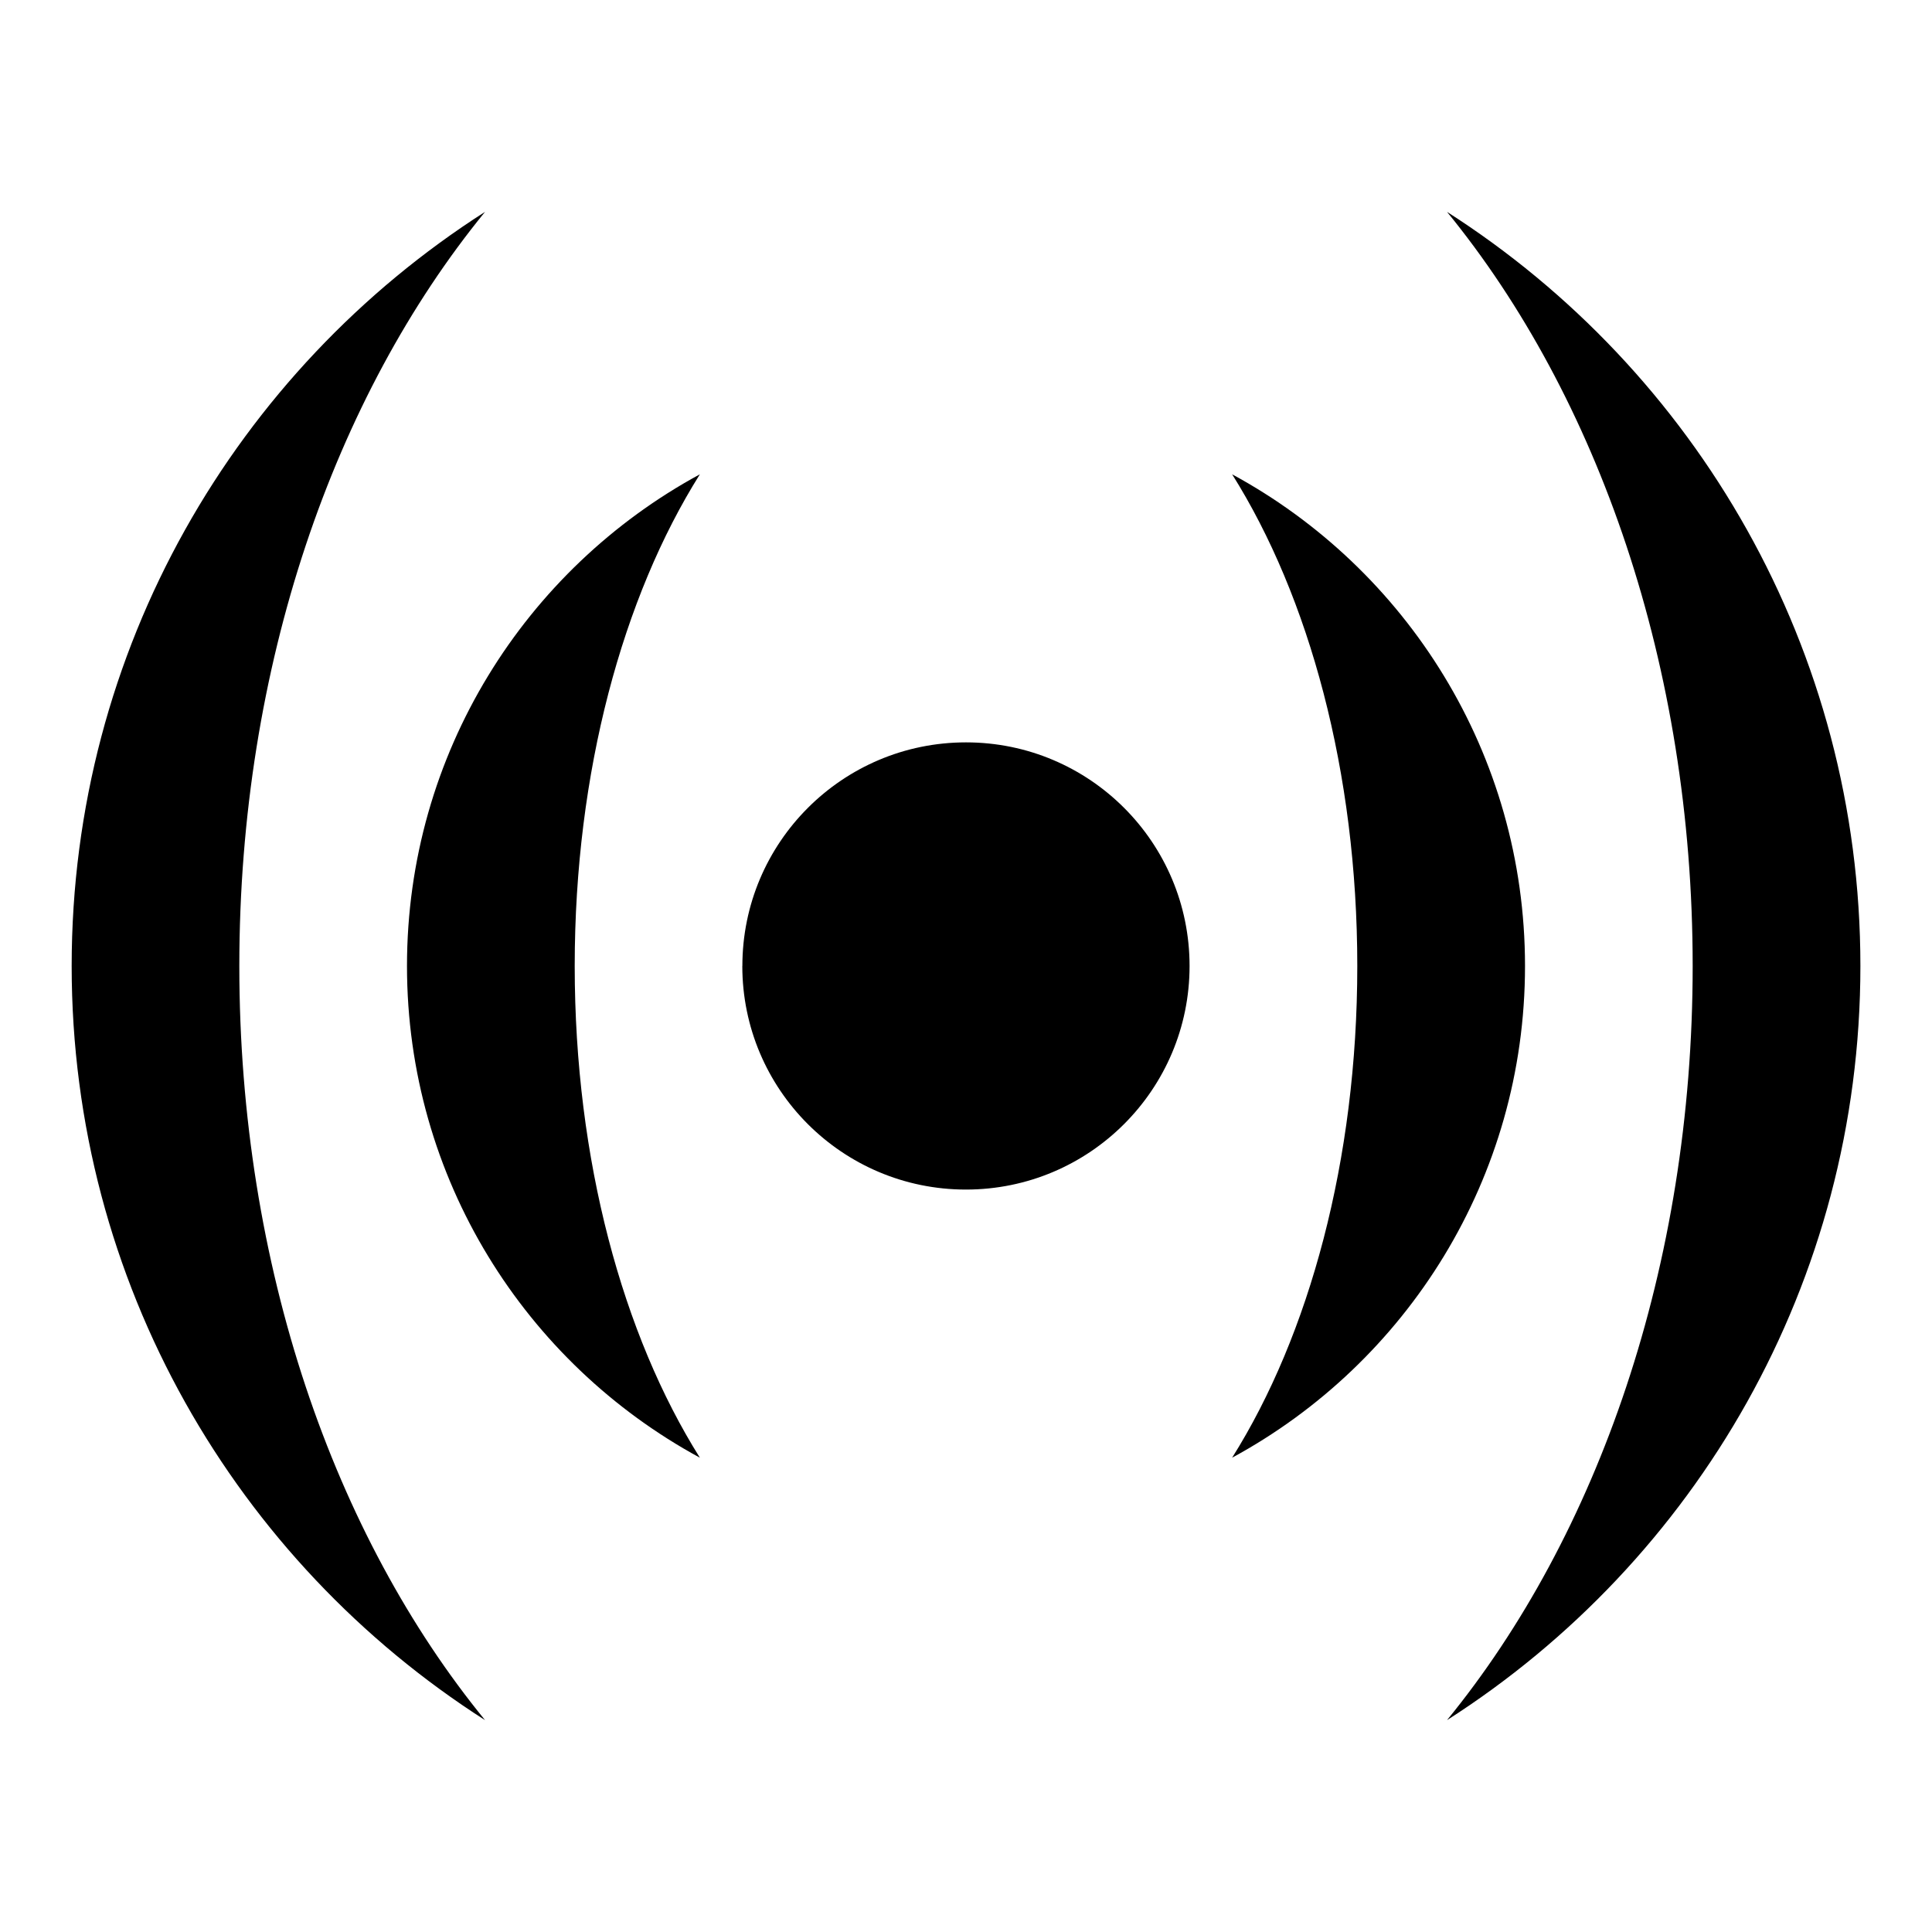<?xml version="1.0" encoding="utf-8"?>
<!-- Generated by IcoMoon.io -->
<!DOCTYPE svg PUBLIC "-//W3C//DTD SVG 1.1//EN" "http://www.w3.org/Graphics/SVG/1.1/DTD/svg11.dtd">
<svg version="1.1" xmlns="http://www.w3.org/2000/svg" xmlns:xlink="http://www.w3.org/1999/xlink" width="32" height="32" viewBox="0 0 32 32">
<path d="M12.296 16c0-2.045 1.658-3.704 3.704-3.704s3.703 1.658 3.703 3.704c0 2.045-1.658 3.703-3.704 3.703s-3.704-1.658-3.704-3.704zM20.408 7.856c2.889 1.567 4.851 4.626 4.851 8.144s-1.962 6.577-4.851 8.144c1.275-2.029 2.073-4.927 2.073-8.144s-0.798-6.115-2.073-8.144zM9.519 16c0 3.218 0.798 6.115 2.073 8.144-2.889-1.567-4.851-4.626-4.851-8.144s1.962-6.577 4.851-8.144c-1.275 2.029-2.073 4.927-2.073 8.144zM3.964 16c0 4.974 1.574 9.438 4.070 12.491-4.117-2.631-6.847-7.242-6.847-12.491s2.73-9.86 6.847-12.491c-2.495 3.054-4.070 7.518-4.070 12.491zM23.967 3.509c4.117 2.631 6.847 7.242 6.847 12.491s-2.73 9.86-6.847 12.491c2.495-3.054 4.069-7.518 4.069-12.491s-1.574-9.438-4.069-12.491z"></path>
</svg>
